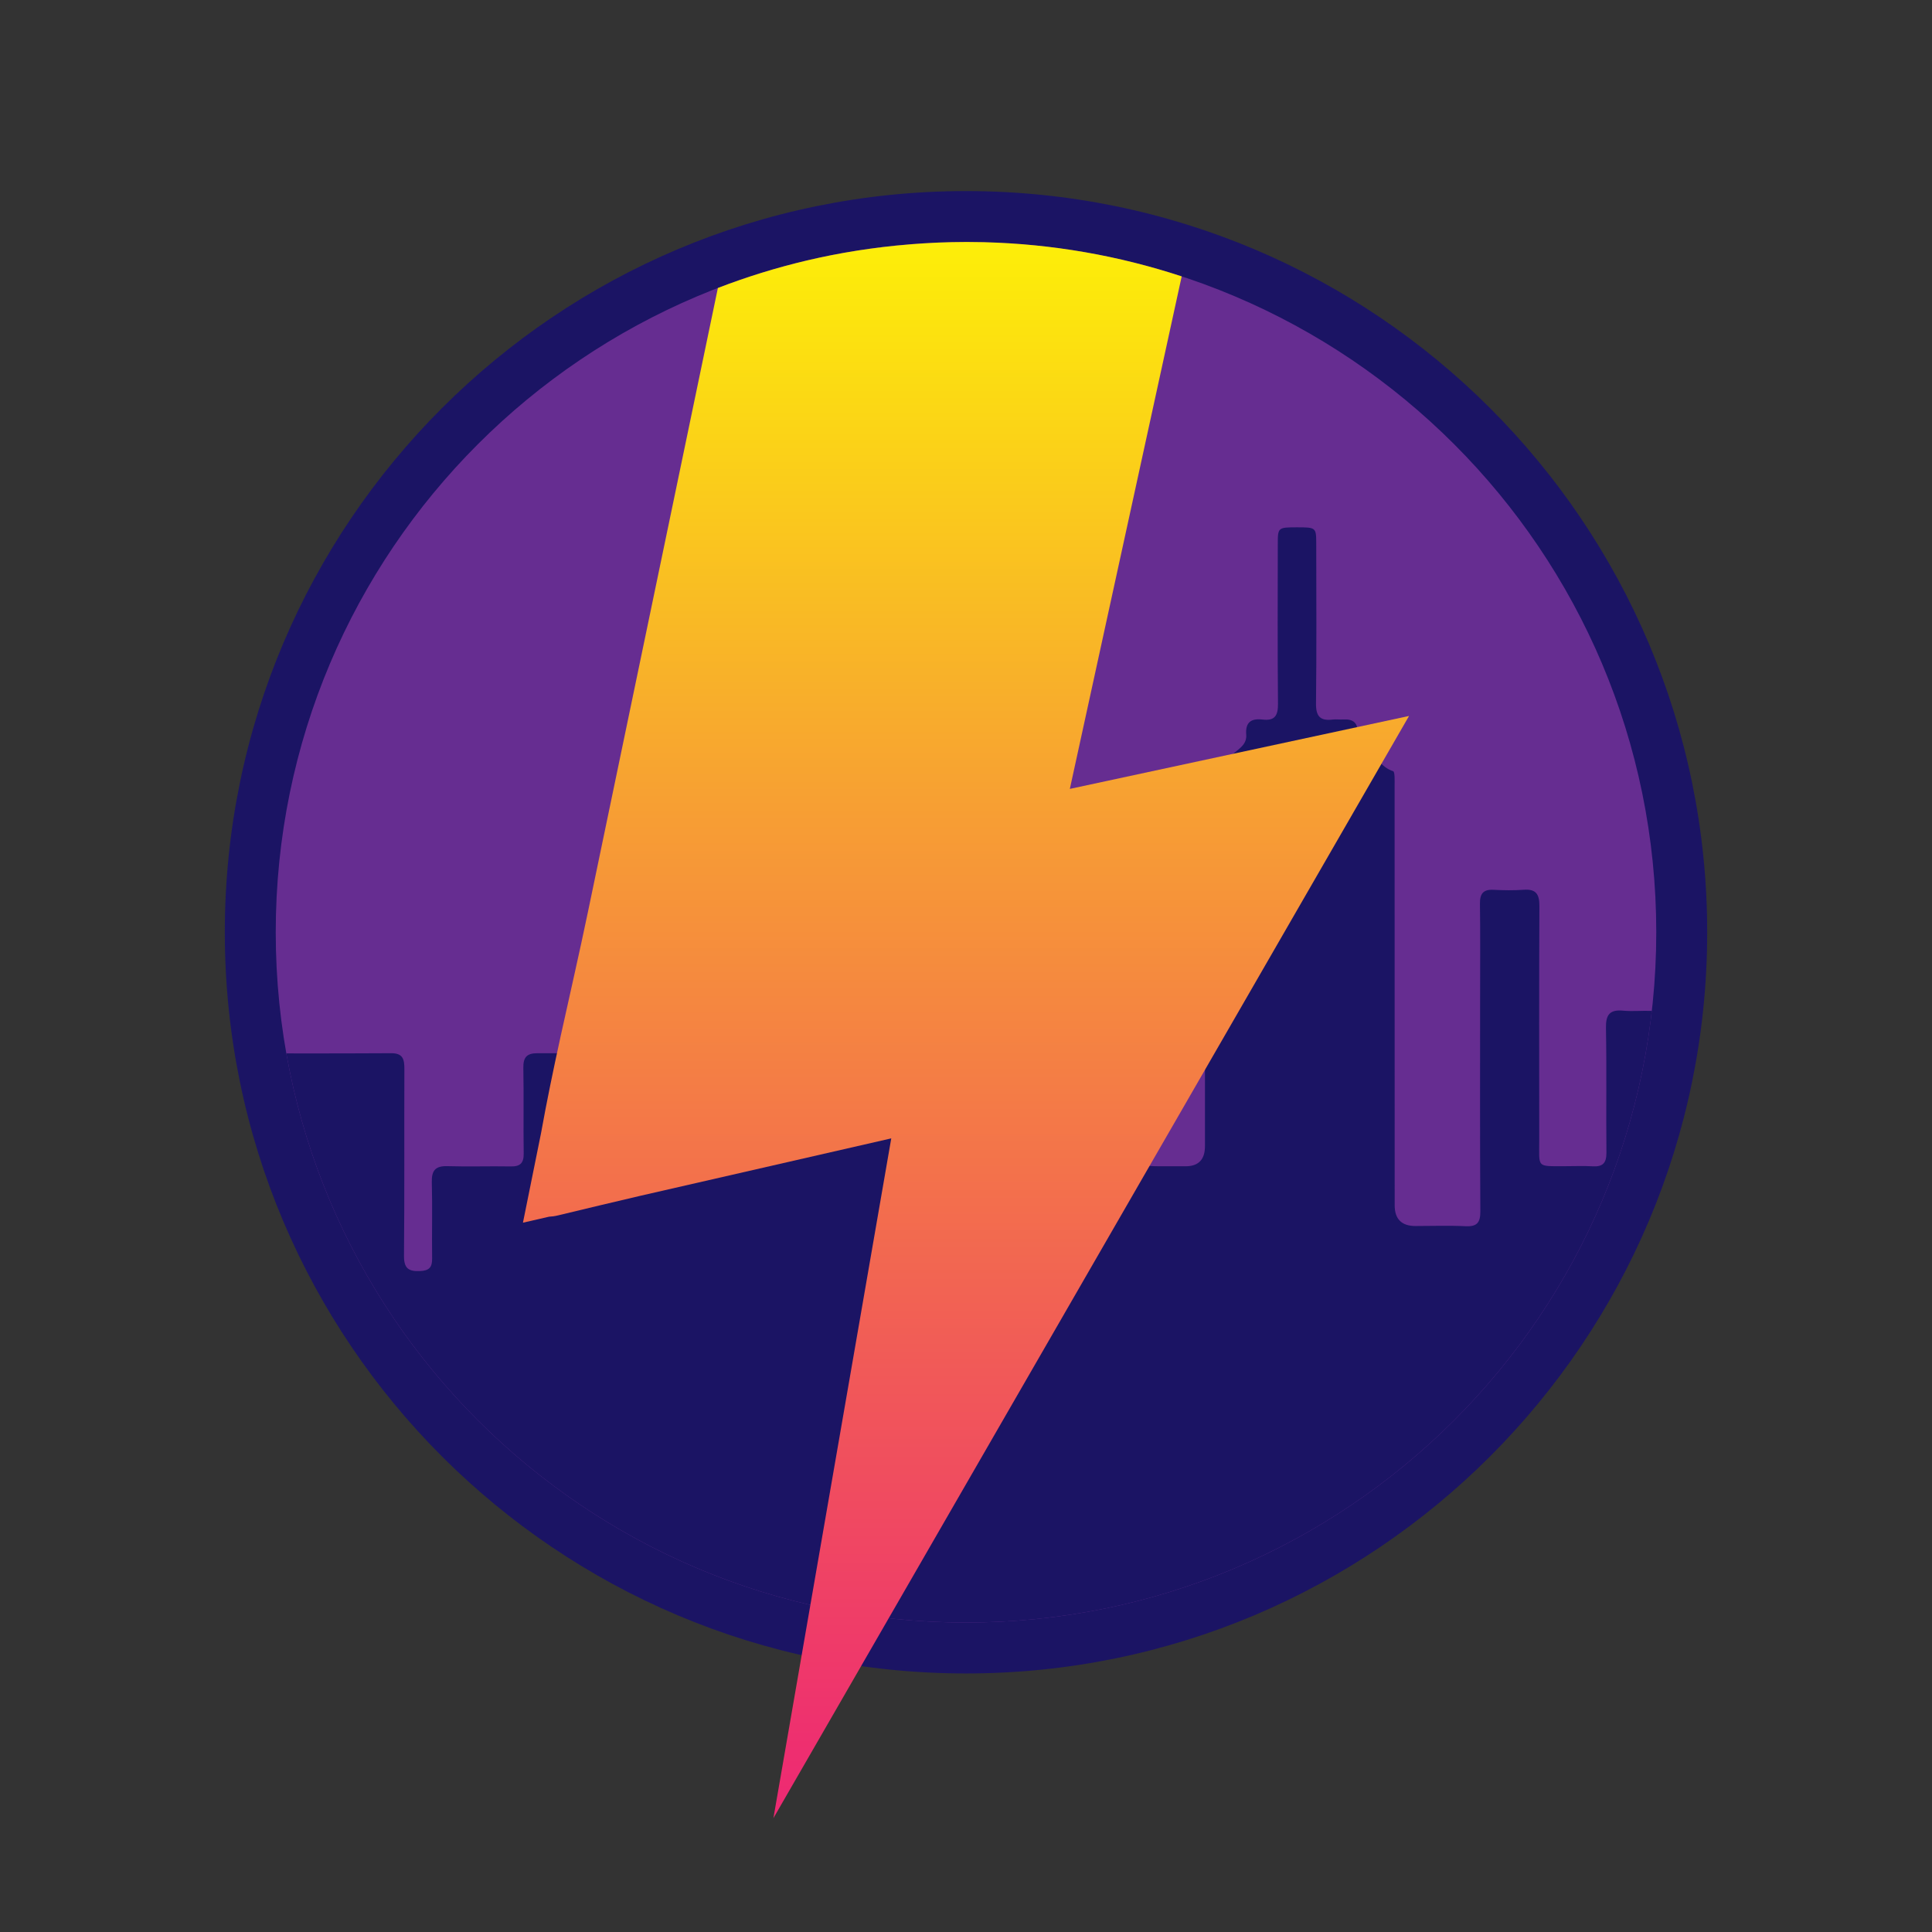 <?xml version="1.0" encoding="UTF-8"?>
<svg id="Layer_1" data-name="Layer 1" xmlns="http://www.w3.org/2000/svg" xmlns:xlink="http://www.w3.org/1999/xlink" viewBox="0 0 500 500">
  <rect x="0" y="0" width="500" height="500" fill="#333333" stroke="none"/>
  <defs>
    <style>
      .cls-1 {
        fill: url(#New_Gradient_Swatch_2);
      }

      .cls-1, .cls-2, .cls-3, .cls-4 {
        stroke-width: 0px;
      }

      .cls-5 {
        clip-path: url(#clippath);
      }

      .cls-2 {
        fill: none;
      }

      .cls-3 {
        fill: #1b1464;
      }

      .cls-4 {
        fill: #662d91;
      }
    </style>
    <clipPath id="clippath">
      <path class="cls-2" d="M250,62.63c-98.66,0-178.64,79.98-178.64,178.64s79.98,178.64,178.64,178.64,178.64-79.98,178.64-178.64S348.66,62.63,250,62.63Z"/>
    </clipPath>
    <linearGradient id="New_Gradient_Swatch_2" data-name="New Gradient Swatch 2" x1="250" y1="506.02" x2="250" y2="34.15" gradientUnits="userSpaceOnUse">
      <stop offset="0" stop-color="#ed1e79"/>
      <stop offset=".11" stop-color="#ee2e70"/>
      <stop offset=".32" stop-color="#f15958"/>
      <stop offset=".63" stop-color="#f79f33"/>
      <stop offset="1" stop-color="#fefe00"/>
      <stop offset="1" stop-color="#ff0"/>
    </linearGradient>
  </defs>
  <path class="cls-3" d="M250,49.45c-105.94,0-191.82,85.88-191.82,191.82s85.88,191.82,191.82,191.82,191.82-85.88,191.82-191.82S355.94,49.45,250,49.45Z"/>
  <path class="cls-4" d="M250,62.63c-98.66,0-178.64,79.98-178.64,178.64s79.98,178.64,178.64,178.64,178.64-79.98,178.64-178.64S348.66,62.63,250,62.63Z"/>
  <g class="cls-5">
    <path class="cls-3" d="M352.32,422.35c-136.68,0-273.36,0-410.04,0-.57,0-1.14-.06-1.7,0-3.17.38-4.48-.84-4.36-4.19.21-6.23.06-12.46.06-18.7,0-17.57.09-35.13-.07-52.7-.03-3.49,1.11-4.54,4.5-4.39,5.54.24,11.11-.08,16.66.12,3.05.11,4.17-.74,4.11-3.97-.19-10.88.04-21.76-.14-32.64-.05-3.22,1.14-4.11,4.14-4.08,12.92.1,25.84.1,38.76,0,2.93-.02,4.02.99,3.9,3.97-.2,4.75.04,9.52-.09,14.28-.06,2.38.6,3.44,3.22,3.5,10.02.26,10.02.34,10.02-9.61,0-5.55.14-11.11-.05-16.66-.1-3.03,1.05-3.91,3.97-3.86,8.38.15,16.77-.04,25.16.1,2.78.05,3.88-.83,3.77-3.68-.17-4.53.03-9.07-.06-13.6-.05-2.59.99-3.67,3.62-3.66,14.51.06,29.01.07,43.52-.01,3.08-.02,3.44,1.6,3.43,4.1-.06,16.09.05,32.19-.1,48.28-.03,3.22,1.08,4.13,4.13,4,2.37-.1,3.18-.94,3.15-3.25-.09-6.57.1-13.15-.08-19.72-.08-3.08.94-4.28,4.08-4.18,5.43.17,10.88-.03,16.32.07,2.47.05,3.42-.84,3.38-3.37-.11-7.37.05-14.73-.09-22.1-.05-2.76.86-3.84,3.69-3.83,18.36.07,36.72.07,55.08,0,2.66,0,3.6,1.07,3.54,3.67-.12,4.98.02,9.97-.05,14.96-.03,2.13.73,3.14,2.96,3.07,3.17-.09,6.35-.09,9.52,0,2.27.07,2.93-1,2.91-3.1-.07-6.69.09-13.38-.07-20.06-.07-3.02.83-4.43,4.04-4.16,2.48.21,5-.13,7.47.08,3.21.28,4.36-.81,4.31-4.16-.18-11.44-.08-22.89-.06-34.34,0-4.74.17-4.9,5.04-4.9,19.04,0,38.08-.01,57.12,0,4.6,0,4.71.12,4.71,4.81,0,22.89,0,45.79,0,68.68,0,4.69.02,4.69,4.74,4.71,2.15,0,4.31,0,6.46,0q4.98-.01,4.99-5.18c0-13.6,0-27.2,0-40.8,0-17.68.05-35.36-.04-53.04-.02-3.01.59-4.91,4.1-4.48.44.05,1.28-.04,1.29-.14.4-3.62,5.64-4.11,5.33-8.02-.27-3.32,1.34-4.29,4.23-3.95,3.21.38,4.02-1.07,3.99-4.12-.13-13.83-.07-27.65-.05-41.48,0-4.09.11-4.15,4.96-4.15,4.89,0,4.98.05,4.99,4.12.02,13.83.1,27.65-.06,41.48-.04,3.36,1.13,4.54,4.31,4.15.89-.11,1.81.04,2.72-.02,2.53-.16,3.89.84,3.7,3.52-.14,2.09.97,2.86,2.64,4.21,2.18,1.76,3.44,4.64,6.58,5.65.5.16.39,2.52.39,3.87.02,36.15.01,72.31.02,108.46q0,5.37,5.36,5.38c4.31,0,8.62-.16,12.92.05,2.97.15,3.91-.85,3.89-3.86-.12-18.59-.06-37.17-.06-55.76,0-7.93.07-15.87-.04-23.8-.04-2.59.8-3.78,3.5-3.64,2.6.13,5.22.18,7.82-.01,3.2-.24,4.08,1.17,4.06,4.19-.09,20.17-.06,40.35-.04,60.52,0,7.38-.81,6.81,6.69,6.83,2.38,0,4.77-.11,7.14.03,2.64.16,3.58-.87,3.56-3.54-.11-10.77.08-21.54-.12-32.3-.06-3.44,1.02-4.76,4.45-4.44,2.36.22,4.76-.02,7.14.05,2.02.06,2.85-.8,2.83-2.83-.07-4.76.07-9.52-.04-14.28-.05-2.49.92-3.42,3.4-3.39,7.59.09,15.19.11,22.78,0,2.75-.04,3.55,1.14,3.47,3.68-.12,3.74.03,7.48-.04,11.22-.04,2.02.76,2.9,2.8,2.83,2.6-.08,5.23.15,7.82-.05,3.23-.25,4.4.94,4.34,4.24-.16,9.63.09,19.27-.13,28.9-.08,3.5,1.06,4.52,4.47,4.38,6.9-.27,6.16.57,6.2-6.27.03-4.08.07-8.16-.01-12.24-.05-2.31.87-3.27,3.2-3.26,16.77.04,33.55.05,50.32,0,2.73,0,3.15,1.48,3.15,3.69-.03,10.31.09,20.63-.07,30.94-.05,3.24,1.01,4.4,4.29,4.31,7.02-.19,14.05.03,21.08-.09,2.95-.05,4.06,1.11,3.96,4.02-.14,4.19.02,8.39-.04,12.58-.03,2.12.78,3.1,3,3.07,11.07-.16,8.98,1.33,9.03-8.48.11-23.23.03-46.47.04-69.7,0-4.66.02-4.82,4.69-4.74,2.89.05,3.71-1.11,3.68-3.83-.06-4.9.07-5.02,5-5.09,2.41-.04,3.24-1.02,3.13-3.28-.09-1.92.09-3.86-.03-5.78-.19-2.84.77-4.15,3.86-4,4.3.21,8.62.2,12.92,0,2.92-.13,3.74,1.14,3.7,3.82-.1,6.12-.03,12.24-.03,18.36,0,12.92-.02,25.84.04,38.76,0,1.14-.82,3.05,1.47,3.08,1.84.02,4.01.43,4.48-2.39.2-1.22.58-2.44,1.08-3.57.94-2.12,1.39-3.79-1.23-5.31-1.7-.99-1.69-3.14-.77-4.92.95-1.85,2.86-2.82,4.56-1.95,2.78,1.42,3.86-.13,5.14-1.97.65-.92,1.37-1.82,2.2-2.58,1.33-1.23,1.79-2.29.57-4.03-1.37-1.95-.73-3.97,1.04-5.43,1.72-1.43,3.8-1.39,5.23.2,1.57,1.75,2.77,1.31,4.33.26,1.03-.69,2.15-1.26,3.3-1.74,1.78-.75,3.11-1.42,2.58-3.94-.43-2.09,1.05-3.64,3.11-4.26,1.85-.56,3.63.05,4.36,1.72,1.08,2.46,2.64,2.65,4.88,2.04,1.07-.29,2.26-.24,3.38-.19,1.77.08,2.96-.37,3.55-2.3.62-2.04,2.28-3.17,4.45-2.9,2.15.26,3.5,1.63,3.61,3.85.09,1.72,1.1,2.31,2.53,2.7,1.53.42,3.06.87,4.53,1.45,1.51.6,2.74.66,3.98-.67,1.47-1.58,3.34-1.91,5.25-.78,1.77,1.05,2.44,2.76,1.91,4.68-.5,1.77.15,2.74,1.49,3.7,1.19.85,2.32,1.83,3.35,2.88,1.22,1.24,2.35,1.91,4.15.93,1.87-1.02,3.55-.23,4.81,1.31,1.3,1.59,1.46,3.46.14,5-1.34,1.57-.95,2.76.02,4.21.75,1.12,1.35,2.37,1.86,3.62.68,1.67,1.35,2.91,3.62,2.69,1.83-.18,3.21,1.09,3.71,2.92.47,1.75.27,3.65-1.42,4.52-2.08,1.08-2.1,2.6-1.89,4.52.18,1.57.24,3.19.08,4.75-.29,2.84,2.11,2.92,3.57,3.02,1.63.12.97-1.83.82-2.69-1.17-6.78,4.52-9.32,8.03-13.18.92-1.01,1.83-.19,2.64.5,4.32,3.7,7.48,7.53,6.87,14.09-.76,8.32-.09,16.76-.24,25.14-.05,2.85.98,3.68,3.74,3.7,9.84.05,9.79.13,9.85,9.82.06,8.95-1.17,7.72,7.7,7.8,7.32.06,6.62-.37,6.63,6.61.01,20.4,0,40.8,0,61.2q0,5.17-5.33,5.18c-137.14,0-274.27,0-411.41,0ZM711.2,354.48c.35-.21.7-.42,1.05-.63,0-1.88.1-3.77-.02-5.64-.17-2.6.85-3.79,3.52-3.63,1.92.11,3.85,0,5.77,0,1.51,0,2.32-.7,2.32-2.25,0-10.39,0-20.79,0-31.21-3.88.41-6.29,2.05-6.8,5.89-.12.87-.58,1.71-.96,2.53-.59,1.28-.5,2.28.69,3.26,1.73,1.41,1.93,3.32.91,5.21-1.05,1.96-2.92,2.58-4.94,1.89-1.6-.54-2.53-.13-3.42,1.16-.64.93-1.42,1.76-2.23,2.55-1.7,1.65-3.46,3.01-1.6,5.87.96,1.49-.14,3.31-1.6,4.43-.87.67-1.27,1.23-.39,2.17,2.58,2.79,5.13,5.6,7.7,8.4ZM680.91,304.3c-.06.16-.11.32-.17.48,8.67,4.6,17.33,9.22,26.02,13.79,6.7,3.53,7.44,3.12,9.07-4.41.34-1.55.09-2.3-1.55-2.65-11.13-2.37-22.25-4.81-33.37-7.22ZM663.13,302.15c-4.16-1.22-7.47-.78-10.68-1.09-7.54-.73-15.11-1.2-22.67-1.69-1.25-.08-3.2-.57-3.3,1.35-.13,2.45.29,4.95.66,7.4.18,1.14,1.33,1.13,2.23.95,10.93-2.22,21.86-4.47,33.76-6.91ZM662.83,299.67c-.43-.98-1.2-.93-1.8-1.14-8.82-3.18-17.64-6.33-26.46-9.51-6.16-2.22-6.04-2.21-7.38,4.33-.6,2.94.57,3.98,3.21,4.15,2.82.18,5.63.33,8.45.52,7.95.54,15.91,1.1,23.99,1.66ZM680.93,296.51c1.75.44,2.72-.26,3.74-.61,7.89-2.72,15.77-5.5,23.65-8.26,7.09-2.48,7.02-2.42,3.25-8.81-1.21-2.05-2.16-2.37-4.15-.95-7.44,5.32-14.98,10.49-22.48,15.72-1.25.87-2.47,1.79-4.01,2.91ZM662.21,305.33c-1.46-.89-2.42-.39-3.37-.2-8.32,1.7-16.63,3.42-24.95,5.1-6.73,1.36-6.66,1.3-4.26,7.94.91,2.51,1.92,3.09,4.43,1.74,7.67-4.14,15.46-8.06,23.21-12.06,1.56-.8,3.12-1.59,4.95-2.52ZM663.94,307.54c-.12-.22-.24-.45-.36-.67-8.4,4.35-16.82,8.66-25.2,13.05-7.24,3.79-7.15,3.78-1.69,10,1.18,1.35,1.81,1.25,2.93.2,8.1-7.54,16.21-15.06,24.32-22.59ZM674.44,291.59l.66.24c4.42-10,8.86-20,13.26-30.01.45-1.01,1.07-2.28-.45-2.9-2.5-1.03-5.25-2.57-7.75-1.67-1.81.66-1.22,3.59-1.58,5.54-.12.67-.21,1.34-.31,2.01-1.28,8.93-2.55,17.86-3.83,26.8ZM668.17,311.3c-.22-.05-.45-.11-.67-.17-.21.25-.46.48-.63.76-4.73,7.73-9.47,15.46-14.18,23.2-3.56,5.85-3.05,7.11,3.57,9.19.11.03.21.07.32.11,1.46.54,2.34.14,2.74-1.47.66-2.64,1.47-5.24,2.2-7.85,2.22-7.93,4.44-15.86,6.66-23.79ZM664.36,294.64c.16-.15.31-.3.47-.44-1-1.29-1.98-2.59-3.01-3.85-5.74-7.14-11.5-14.26-17.23-21.4-.94-1.18-2.01-2.16-3.33-.78-1.85,1.95-4.72,3.19-4.9,6.4-.01.22.44.49.71.68,9.09,6.47,18.19,12.93,27.29,19.39ZM671.89,292.72c.1.01.19.02.29.03,1.47-10.07,2.68-20.19,4.5-30.2,1.1-6.02-2.15-6.84-6.26-6.69-2.37.08-3.35.81-2.95,3.56,1.62,11.08,2.98,22.2,4.43,33.3ZM666.53,292.88c.21-.1.41-.2.62-.29-4.31-10.07-8.62-20.15-12.95-30.21-.4-.94-.84-2.06-2.19-1.56-2.36.86-4.5,2.15-6.4,3.79-1.03.89-.46,1.84.22,2.68,6.9,8.53,13.79,17.06,20.69,25.6ZM662.82,296.95c.1-.22.21-.45.31-.67-9.02-6.4-18.04-12.8-27.04-19.22-1.22-.87-2.5-.66-2.67.63-.38,2.8-4.3,4.29-2.7,7.68.11.24.58.32.9.44,10.4,3.72,20.8,7.43,31.2,11.15ZM679.6,306.51c-.08.14-.16.28-.24.41,8.1,7.69,16.24,15.34,24.27,23.1,1.82,1.76,2.98,1.44,4.29-.45.91-1.32,1.5-2.7,1.98-4.24.58-1.88.22-2.77-1.56-3.69-9.62-4.96-19.17-10.07-28.74-15.13ZM678.13,309.58c3.97,6.67,7.86,13.25,11.79,19.81,1.69,2.81,3.41,5.61,5.26,8.31.44.63,1.23,2.24,2.32.9,1.15-1.42,2.67-1.97,4.15-2.76,2-1.08,2.82-2.28.62-4.33-7.46-6.94-14.75-14.05-22.12-21.09-.45-.43-.84-1.1-2.03-.83ZM669.1,291.78c.22-.99.37-1.3.34-1.59-1.37-10.65-2.76-21.29-4.13-31.94-.26-2.01-1.48-1.57-2.73-1.18-1.6.5-2.83,1.97-4.69,1.78-2.66-.26-2.52,1.1-1.74,2.91,1.87,4.37,3.7,8.75,5.58,13.12,2.35,5.45,4.75,10.89,7.37,16.9ZM682,301.83c-.04.21-.08.43-.13.64,10.72,2.29,21.43,4.59,32.15,6.86.69.15,1.82.69,1.73-.67-.12-1.88,1.03-3.16,1.65-4.7,1.16-2.88.16-4.18-2.92-4.05-5.88.26-11.76.52-17.63.86-4.96.29-9.91.7-14.86,1.06ZM681.81,299.01c.05.26.1.51.15.77,10.61-.7,21.22-1.4,31.83-2.08,3.36-.22,4.46-2.03,2.81-4.98-.71-1.26-1.87-2.24-2.31-3.71-.33-1.1-1.28-.75-2-.51-10.16,3.49-20.32,7-30.48,10.51ZM665.7,309.76c-.19-.18-.37-.37-.56-.55-8.25,7.66-16.49,15.32-25.61,23.8,3.16-.33,3.34,1.26,3.69,2.87.4,1.85,2.01,2.71,3.61,3.27,1.09.38,1.5-.82,1.94-1.55,5.66-9.27,11.29-18.56,16.93-27.84ZM676.77,293.15c.18.07.35.14.53.2,6.91-8.39,13.83-16.78,20.74-25.17,1.99-2.42,1.61-3.9-1.42-4.73-1.4-.38-2.98-.26-4.08-1.42-1.32-1.38-1.81-.5-2.35.71-4.46,10.14-8.95,20.27-13.42,30.4ZM678.96,294.57c.14.14.28.27.43.41,8.73-6.07,17.46-12.12,26.17-18.21.7-.49,1.86-1.03,1.3-2.08-.99-1.88-1.21-4.13-2.87-5.71-1.52-1.43-2.66-1.67-4.14.16-6.91,8.52-13.92,16.95-20.89,25.42ZM643.09,362.63c.28.13.56.26.84.4,4.7-4.68,9.41-9.35,14.1-14.05.59-.59,1.14-1.39.02-1.89-1.54-.69-3.14-1.34-4.79-1.7-1.54-.33-1.41,1.48-2.16,2.21-2.16,2.09-5.47,1.6-6.85-1.07-.76-1.47-.54-2.84.24-4.19.34-.59.79-1.19.12-1.8-.22-.21-.67-.41-.9-.32-.79.33-.62,1.12-.62,1.76-.02,6.89,0,13.77,0,20.66ZM660.89,344.86c.29.2.57.41.86.61,2.34-2.4,4.69-4.79,7.03-7.2.86-.88,2-1.68,2.01-3.03.05-7.92.02-15.83.02-23.75-.18-.02-.36-.04-.54-.05-3.13,11.14-6.25,22.28-9.38,33.42ZM619.96,316.32c0,5.09-.02,9.37.01,13.66,0,1.1-.14,2.59,1.28,2.8,2.52.36,5.89,1.39,7.39-.53,1.54-1.98,5.28-4.57,1.62-8.14-.91-.89-1.24-2.38-1.85-3.59-.43-.87-1.05-1.6-2.11-1.22-2.73.98-4.52-.32-6.34-2.96ZM673.25,333.65c2.19-2.39,5.26-3.42,4.67-6.27-1.15-5.58-2.89-11.04-4.39-16.54-.09.02-.19.05-.28.07v22.74ZM676.5,310.89c-.23.09-.47.19-.7.28.85,3.22,1.51,6.5,2.62,9.62.74,2.08-.3,6.11,4.38,4.88.37-.1,1.03.78,1.52,1.24.94.87,1.87,1.76,2.8,2.65.12-.11.24-.21.36-.32-3.66-6.12-7.31-12.24-10.97-18.36ZM619.96,313.8c1.28-1.1,1.87-2.23,3.06-2.4,2.24-.32,2.24-1.71,1.94-3.48-.28-1.66-.43-3.37-.43-5.06,0-2.12-1.46-2.31-2.96-2.43-1.82-.15-1.57,1.28-1.59,2.34-.05,3.5-.02,7-.02,11.02Z"/>
  </g>
  <path class="cls-1" d="M276.87,204.19l28.95-132.66c-16.18-5.32-33.37-8.4-51.21-8.85,0,0,0,0,0,0-1.33-.03-2.66-.05-3.99-.05-.21,0-.41,0-.61,0-.11,0-.21,0-.32,0-1.11,0-2.22.02-3.32.04-1.18.03-2.35.06-3.52.11-.16,0-.32.01-.49.02-1.21.05-2.41.12-3.62.2-.87.05-1.74.12-2.6.19-.17.01-.34.02-.51.04-.09,0-.17.02-.26.02-9.11.74-18.04,2.15-26.71,4.2-7.84,1.86-15.47,4.23-22.87,7.08-1.86,9.01-3.75,18.02-5.63,27.03-4.37,21-8.75,42-13.12,63.01-4.96,23.8-9.91,47.6-14.87,71.39-2.26,10.87-4.77,21.72-7.16,32.6h0s-.08.39-.08.39c-1.77,8.07-3.44,16.16-4.9,24.27l-4.69,23.21,6.76-1.55c.71-.03,1.47-.13,2.33-.34,7.1-1.74,14.22-3.39,21.34-5.08l64.89-14.85-20.93,120.73-9.57,55.2,29.85-51.76,134.65-233.49-87.79,18.88Z"/>
</svg>